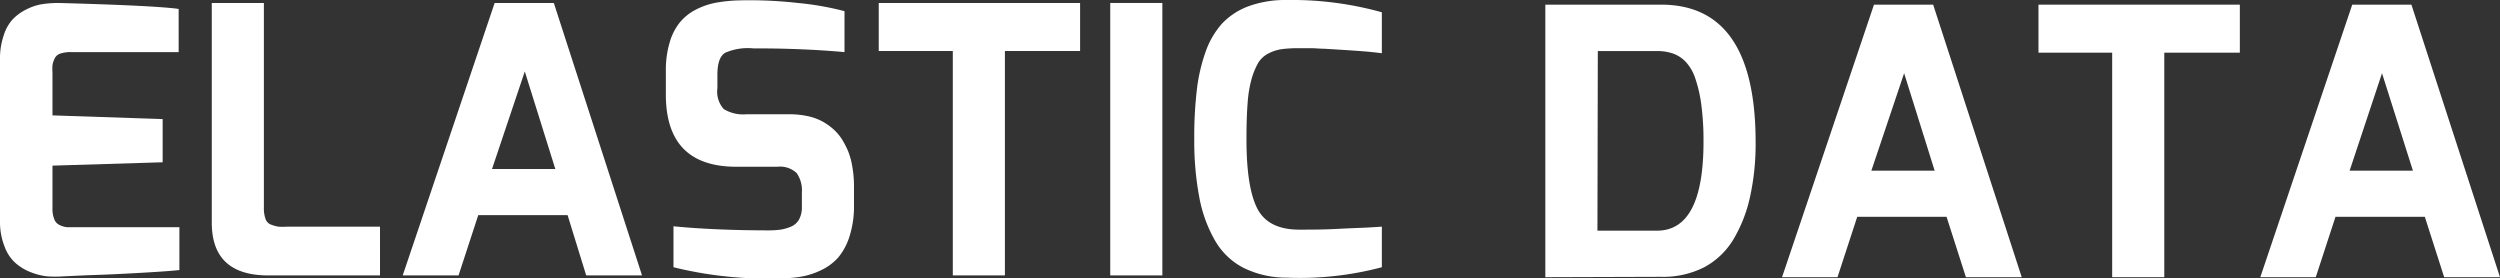 <svg id="Layer_1" data-name="Layer 1" xmlns="http://www.w3.org/2000/svg" viewBox="0 0 268.68 29.92"><rect x="0" y="0" width="268.68" height="29.92" fill="#333333" stroke="none"/><defs><style>.cls-1{fill:#fff;}</style></defs><title>logo-black</title><path class="cls-1" d="M613,512.24V494.8a7.64,7.64,0,0,1,.4-2.6,4.54,4.54,0,0,1,1-1.76,5.27,5.27,0,0,1,1.5-1.06,5.66,5.66,0,0,1,1.68-.54,11.89,11.89,0,0,1,1.74-.12q10.32.28,12.88.64V494H620.68a3.51,3.51,0,0,0-1.2.16,1,1,0,0,0-.62.56,2.4,2.4,0,0,0-.22.68,6,6,0,0,0,0,.84v4.56l11.84.4v4.64l-11.84.36v4.56a3,3,0,0,0,.2,1.22,1.12,1.12,0,0,0,.64.64,2.35,2.35,0,0,0,.74.2l.9,0h11.16v4.6c-.67.08-2,.18-4.12.3s-4,.21-5.76.26l-2.6.12a12,12,0,0,1-1.72,0,6.86,6.86,0,0,1-1.76-.44,5.4,5.4,0,0,1-1.66-1,4.31,4.31,0,0,1-1.16-1.74A7.13,7.13,0,0,1,613,512.24Z" transform="translate(-613 -488.4)"/><path class="cls-1" d="M635.76,512.32v-23.6h5.6v22a3.41,3.41,0,0,0,.18,1.22,1,1,0,0,0,.64.62,4,4,0,0,0,.74.2,6.65,6.65,0,0,0,.92,0h10V518h-12C637.78,518,635.76,516.11,635.76,512.32Z" transform="translate(-613 -488.4)"/><path class="cls-1" d="M656.28,518l9.88-29.28h6.36L682,518h-6L674,511.52h-9.6L662.28,518Zm9.6-11.44h6.8l-3.28-10.48Z" transform="translate(-613 -488.4)"/><path class="cls-1" d="M684.56,498.56V496a10.23,10.23,0,0,1,.4-3,6.08,6.08,0,0,1,1.08-2.16,5.38,5.38,0,0,1,1.7-1.38,7.82,7.82,0,0,1,2.16-.76,16.05,16.05,0,0,1,2.58-.26,46.5,46.5,0,0,1,6.28.28,31.37,31.37,0,0,1,5,.88V494q-4.56-.41-9.8-.4a6.1,6.1,0,0,0-3,.46c-.58.33-.86,1.13-.86,2.38v1.44a2.81,2.81,0,0,0,.68,2.24,4,4,0,0,0,2.44.56h4.64a9.17,9.17,0,0,1,1.94.2,5.83,5.83,0,0,1,1.56.56,6.44,6.44,0,0,1,1.2.84,5.27,5.27,0,0,1,.92,1.08,9.51,9.51,0,0,1,.64,1.22,7.85,7.85,0,0,1,.4,1.3c.09.45.16.89.2,1.3s.06.83.06,1.26v2a10.64,10.64,0,0,1-.48,3.36,6.61,6.61,0,0,1-1.22,2.28,5.77,5.77,0,0,1-1.84,1.36,8.24,8.24,0,0,1-2.18.7,14.42,14.42,0,0,1-2.36.18,41.88,41.88,0,0,1-11.32-1.2v-4.4q4.39.43,10.2.44a9.62,9.62,0,0,0,1.3-.08,4.65,4.65,0,0,0,1.12-.32,1.76,1.76,0,0,0,.88-.78,2.74,2.74,0,0,0,.3-1.34v-1.56a3.25,3.25,0,0,0-.56-2.08,2.62,2.62,0,0,0-2.08-.68h-4.48Q684.56,506.28,684.56,498.56Z" transform="translate(-613 -488.4)"/><path class="cls-1" d="M707.44,493.88v-5.16h21.64v5.16H721V518h-5.6V493.88Z" transform="translate(-613 -488.4)"/><path class="cls-1" d="M732.32,518V488.72h5.6V518Z" transform="translate(-613 -488.4)"/><path class="cls-1" d="M741.35,503.28a43,43,0,0,1,.27-5.16,18.62,18.62,0,0,1,.93-4.1,9,9,0,0,1,1.8-3.1,7.48,7.48,0,0,1,2.86-1.86,11.6,11.6,0,0,1,4.1-.66,36,36,0,0,1,10.2,1.32v4.4l-.68-.08-.75-.08-1-.08-1.16-.08-1.26-.08-1.33-.08c-.44,0-.9-.05-1.37-.06l-1.33,0a13.86,13.86,0,0,0-1.86.1,4.56,4.56,0,0,0-1.44.46,2.77,2.77,0,0,0-1.1,1,8.16,8.16,0,0,0-.72,1.74,13.31,13.31,0,0,0-.43,2.66c-.08,1-.12,2.33-.12,3.82,0,3.47.39,5.95,1.17,7.46s2.29,2.26,4.5,2.26c1.26,0,2.62,0,4.1-.08s2.65-.11,3.5-.16l1.28-.08v4.36a34.29,34.29,0,0,1-10.2,1.12,10.42,10.42,0,0,1-4.68-1.06,7.5,7.5,0,0,1-3.09-3,14.63,14.63,0,0,1-1.66-4.64A32.64,32.64,0,0,1,741.35,503.28Z" transform="translate(-613 -488.4)"/><path class="cls-1" d="M779.08,518.19V488.9h12.44q10.15,0,10.16,14.77a26.42,26.42,0,0,1-.6,5.89,15.28,15.28,0,0,1-1.8,4.59,8.18,8.18,0,0,1-3.18,3,9.76,9.76,0,0,1-4.58,1Zm5.6-5h6.4q5,0,5-9.56a29.38,29.38,0,0,0-.24-4,14.51,14.51,0,0,0-.64-2.79,4.89,4.89,0,0,0-1-1.76,3.49,3.49,0,0,0-1.38-.92,5,5,0,0,0-1.7-.27h-6.4Z" transform="translate(-613 -488.4)"/><path class="cls-1" d="M804.52,518.19l9.88-29.29h6.36l9.52,29.29h-6l-2.08-6.49h-9.6l-2.12,6.49Zm9.6-11.45h6.8l-3.28-10.47Z" transform="translate(-613 -488.4)"/><path class="cls-1" d="M832.08,494.06V488.9h21.64v5.16H845.6v24.13H840V494.06Z" transform="translate(-613 -488.4)"/><path class="cls-1" d="M855.92,518.19l9.88-29.29h6.36l9.52,29.29h-6l-2.08-6.49H864l-2.12,6.49Zm9.6-11.45h6.8L869,496.27Z" transform="translate(-613 -488.4)"/></svg>